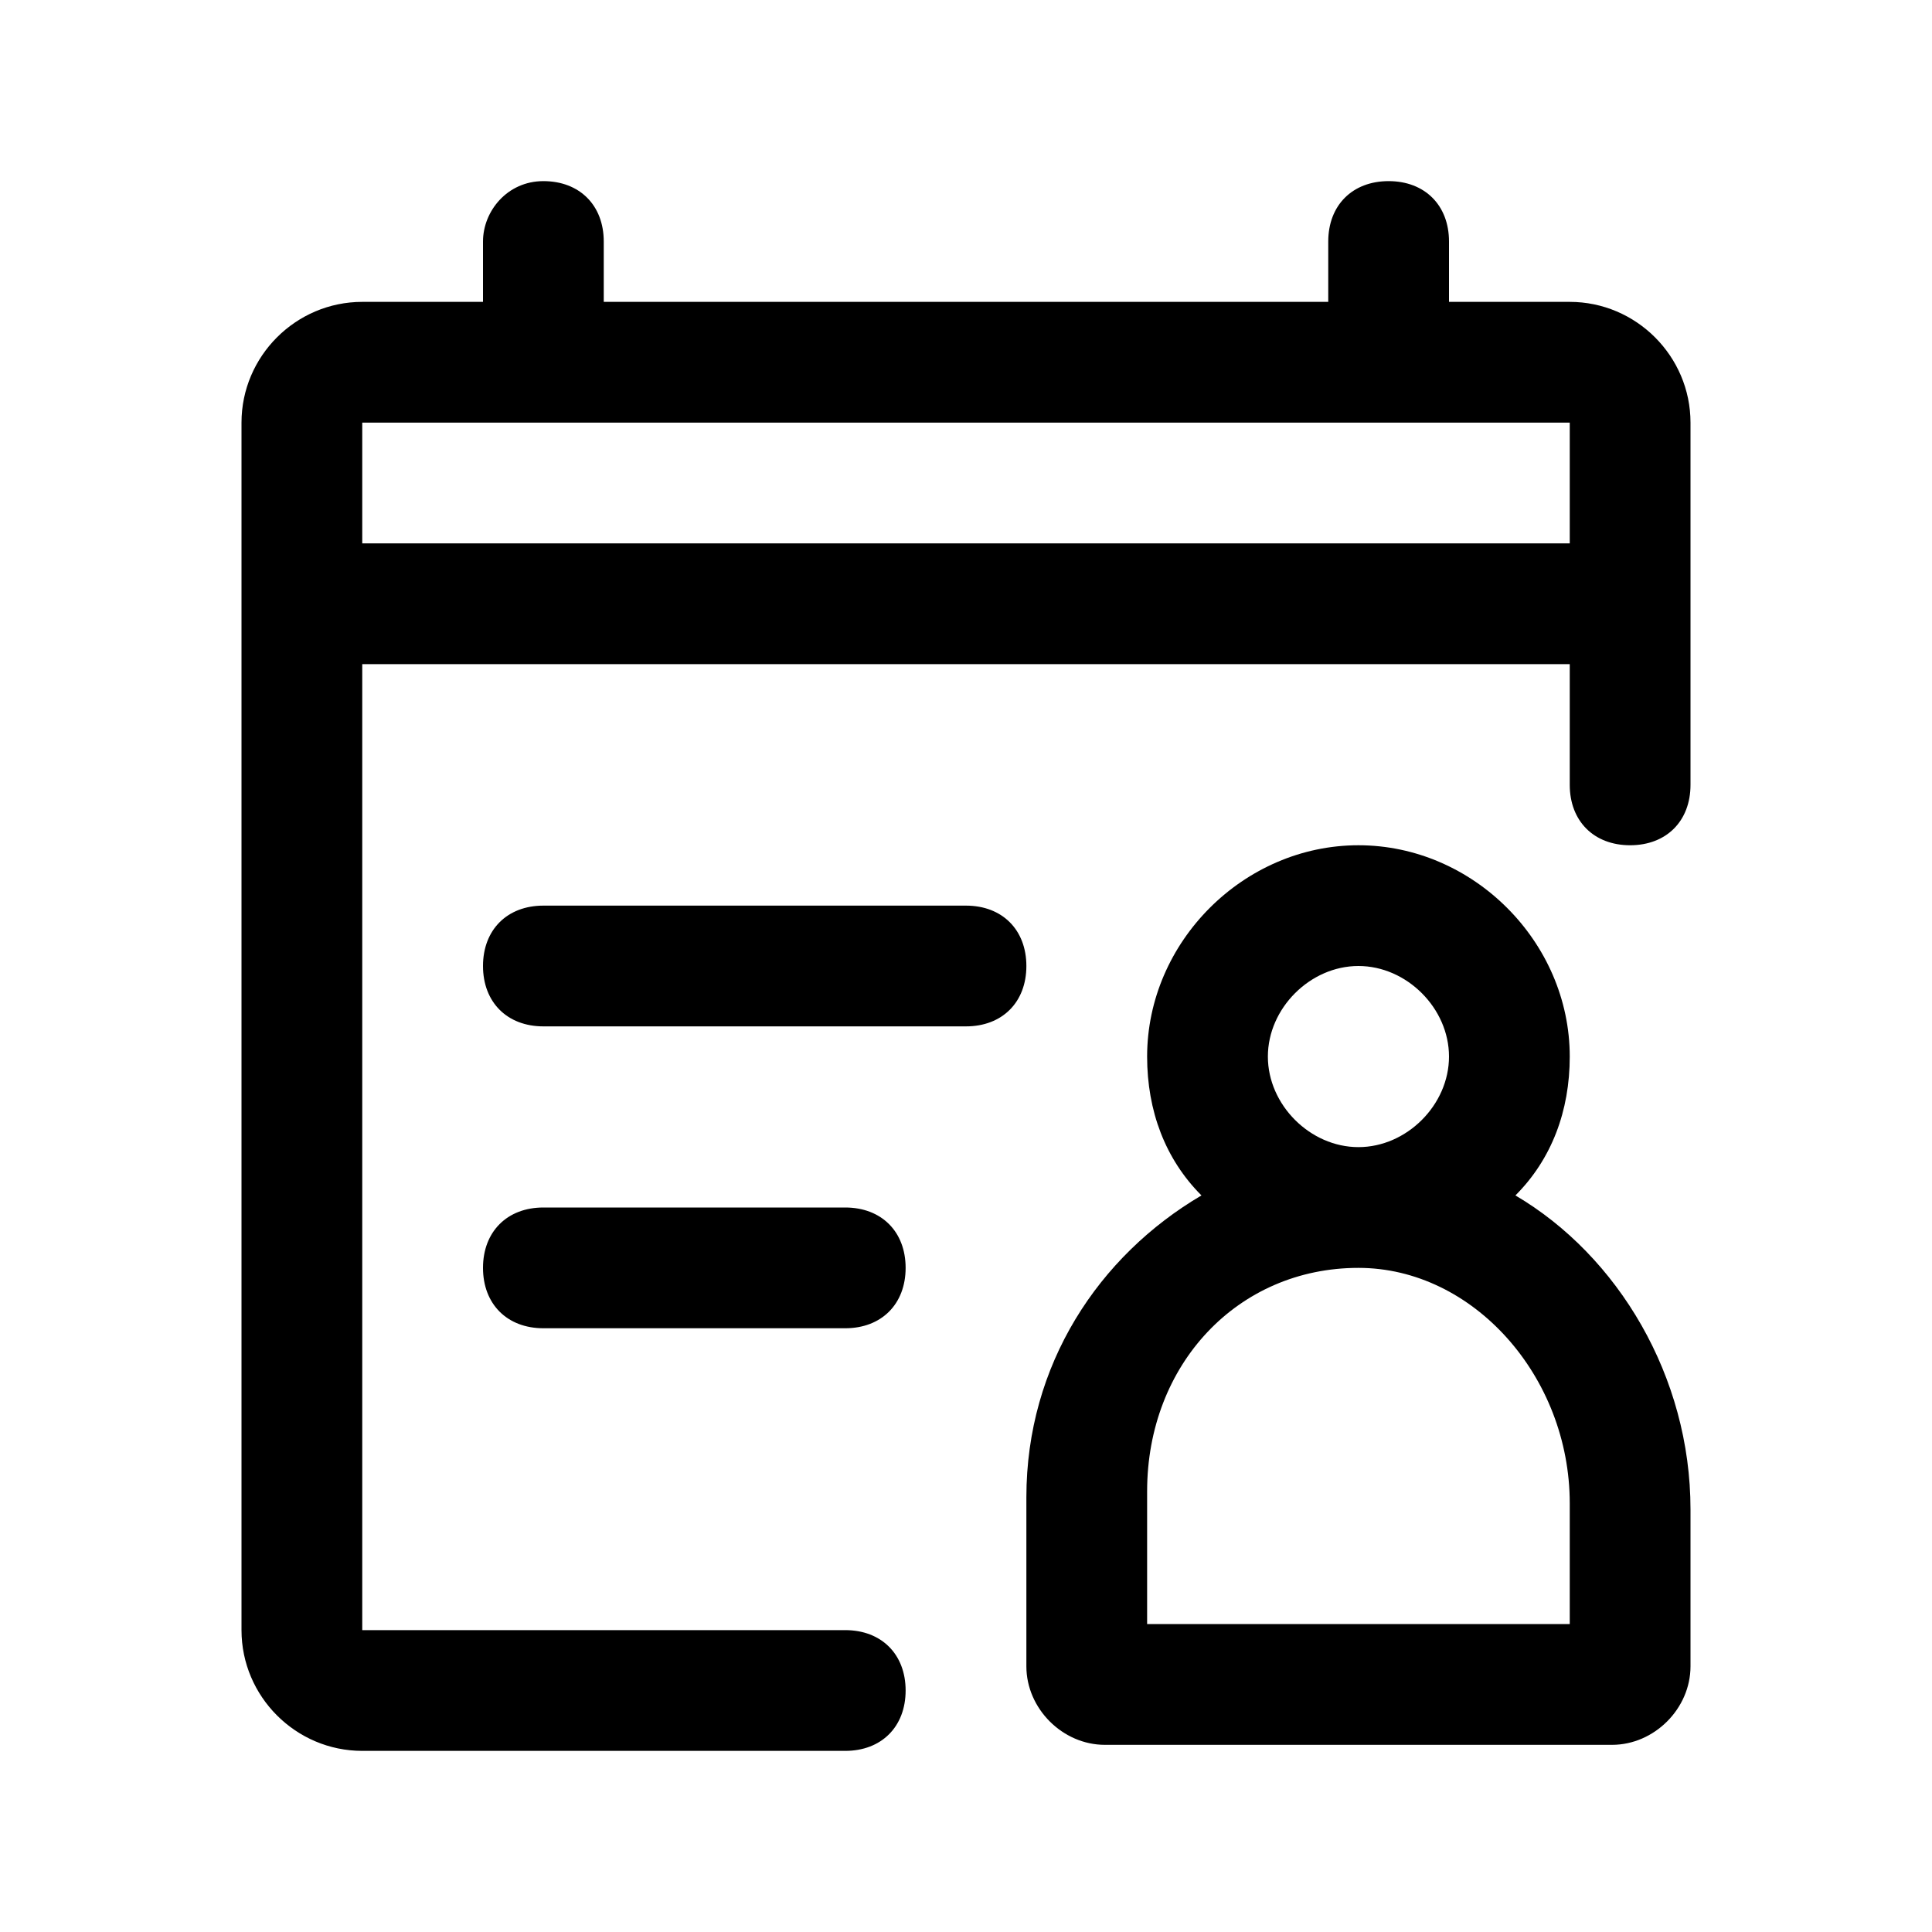 <?xml version="1.0" standalone="no"?><!DOCTYPE svg PUBLIC "-//W3C//DTD SVG 1.1//EN" "http://www.w3.org/Graphics/SVG/1.1/DTD/svg11.dtd"><svg class="icon" width="200px" height="200.00px" viewBox="0 0 1024 1024" version="1.1" xmlns="http://www.w3.org/2000/svg"><path  d="M803.2 633.6c19.2-19.2 28.8-44.8 28.8-73.6 0-60.8-51.2-112-112-112S608 499.2 608 560c0 28.8 9.6 54.4 28.8 73.6-54.4 32-92.8 89.6-92.8 160v89.6c0 22.4 19.2 41.6 41.6 41.6h268.8c22.4 0 41.6-19.2 41.6-41.6V800c0-70.4-38.4-134.4-92.8-166.4zM720 512c25.6 0 48 22.4 48 48s-22.4 48-48 48-48-22.4-48-48 22.4-48 48-48zM832 860.8h-224v-70.4c0-67.2 48-118.4 112-118.4 60.8 0 112 57.6 112 124.8v64zM832 160h-64V128c0-19.2-12.8-32-32-32s-32 12.8-32 32v32H320V128c0-19.2-12.8-32-32-32s-32 16-32 32v32H192c-35.2 0-64 28.8-64 64v640c0 35.2 28.8 64 64 64h256c19.2 0 32-12.8 32-32s-12.8-32-32-32H192V352h640v64c0 19.2 12.8 32 32 32s32-12.8 32-32V224c0-35.2-28.8-64-64-64zM192 288V224h640v64H192zM512 480H288c-19.2 0-32 12.8-32 32s12.8 32 32 32h224c19.2 0 32-12.8 32-32s-12.8-32-32-32zM288 640c-19.2 0-32 12.8-32 32s12.8 32 32 32h160c19.2 0 32-12.8 32-32s-12.8-32-32-32H288z" /></svg>